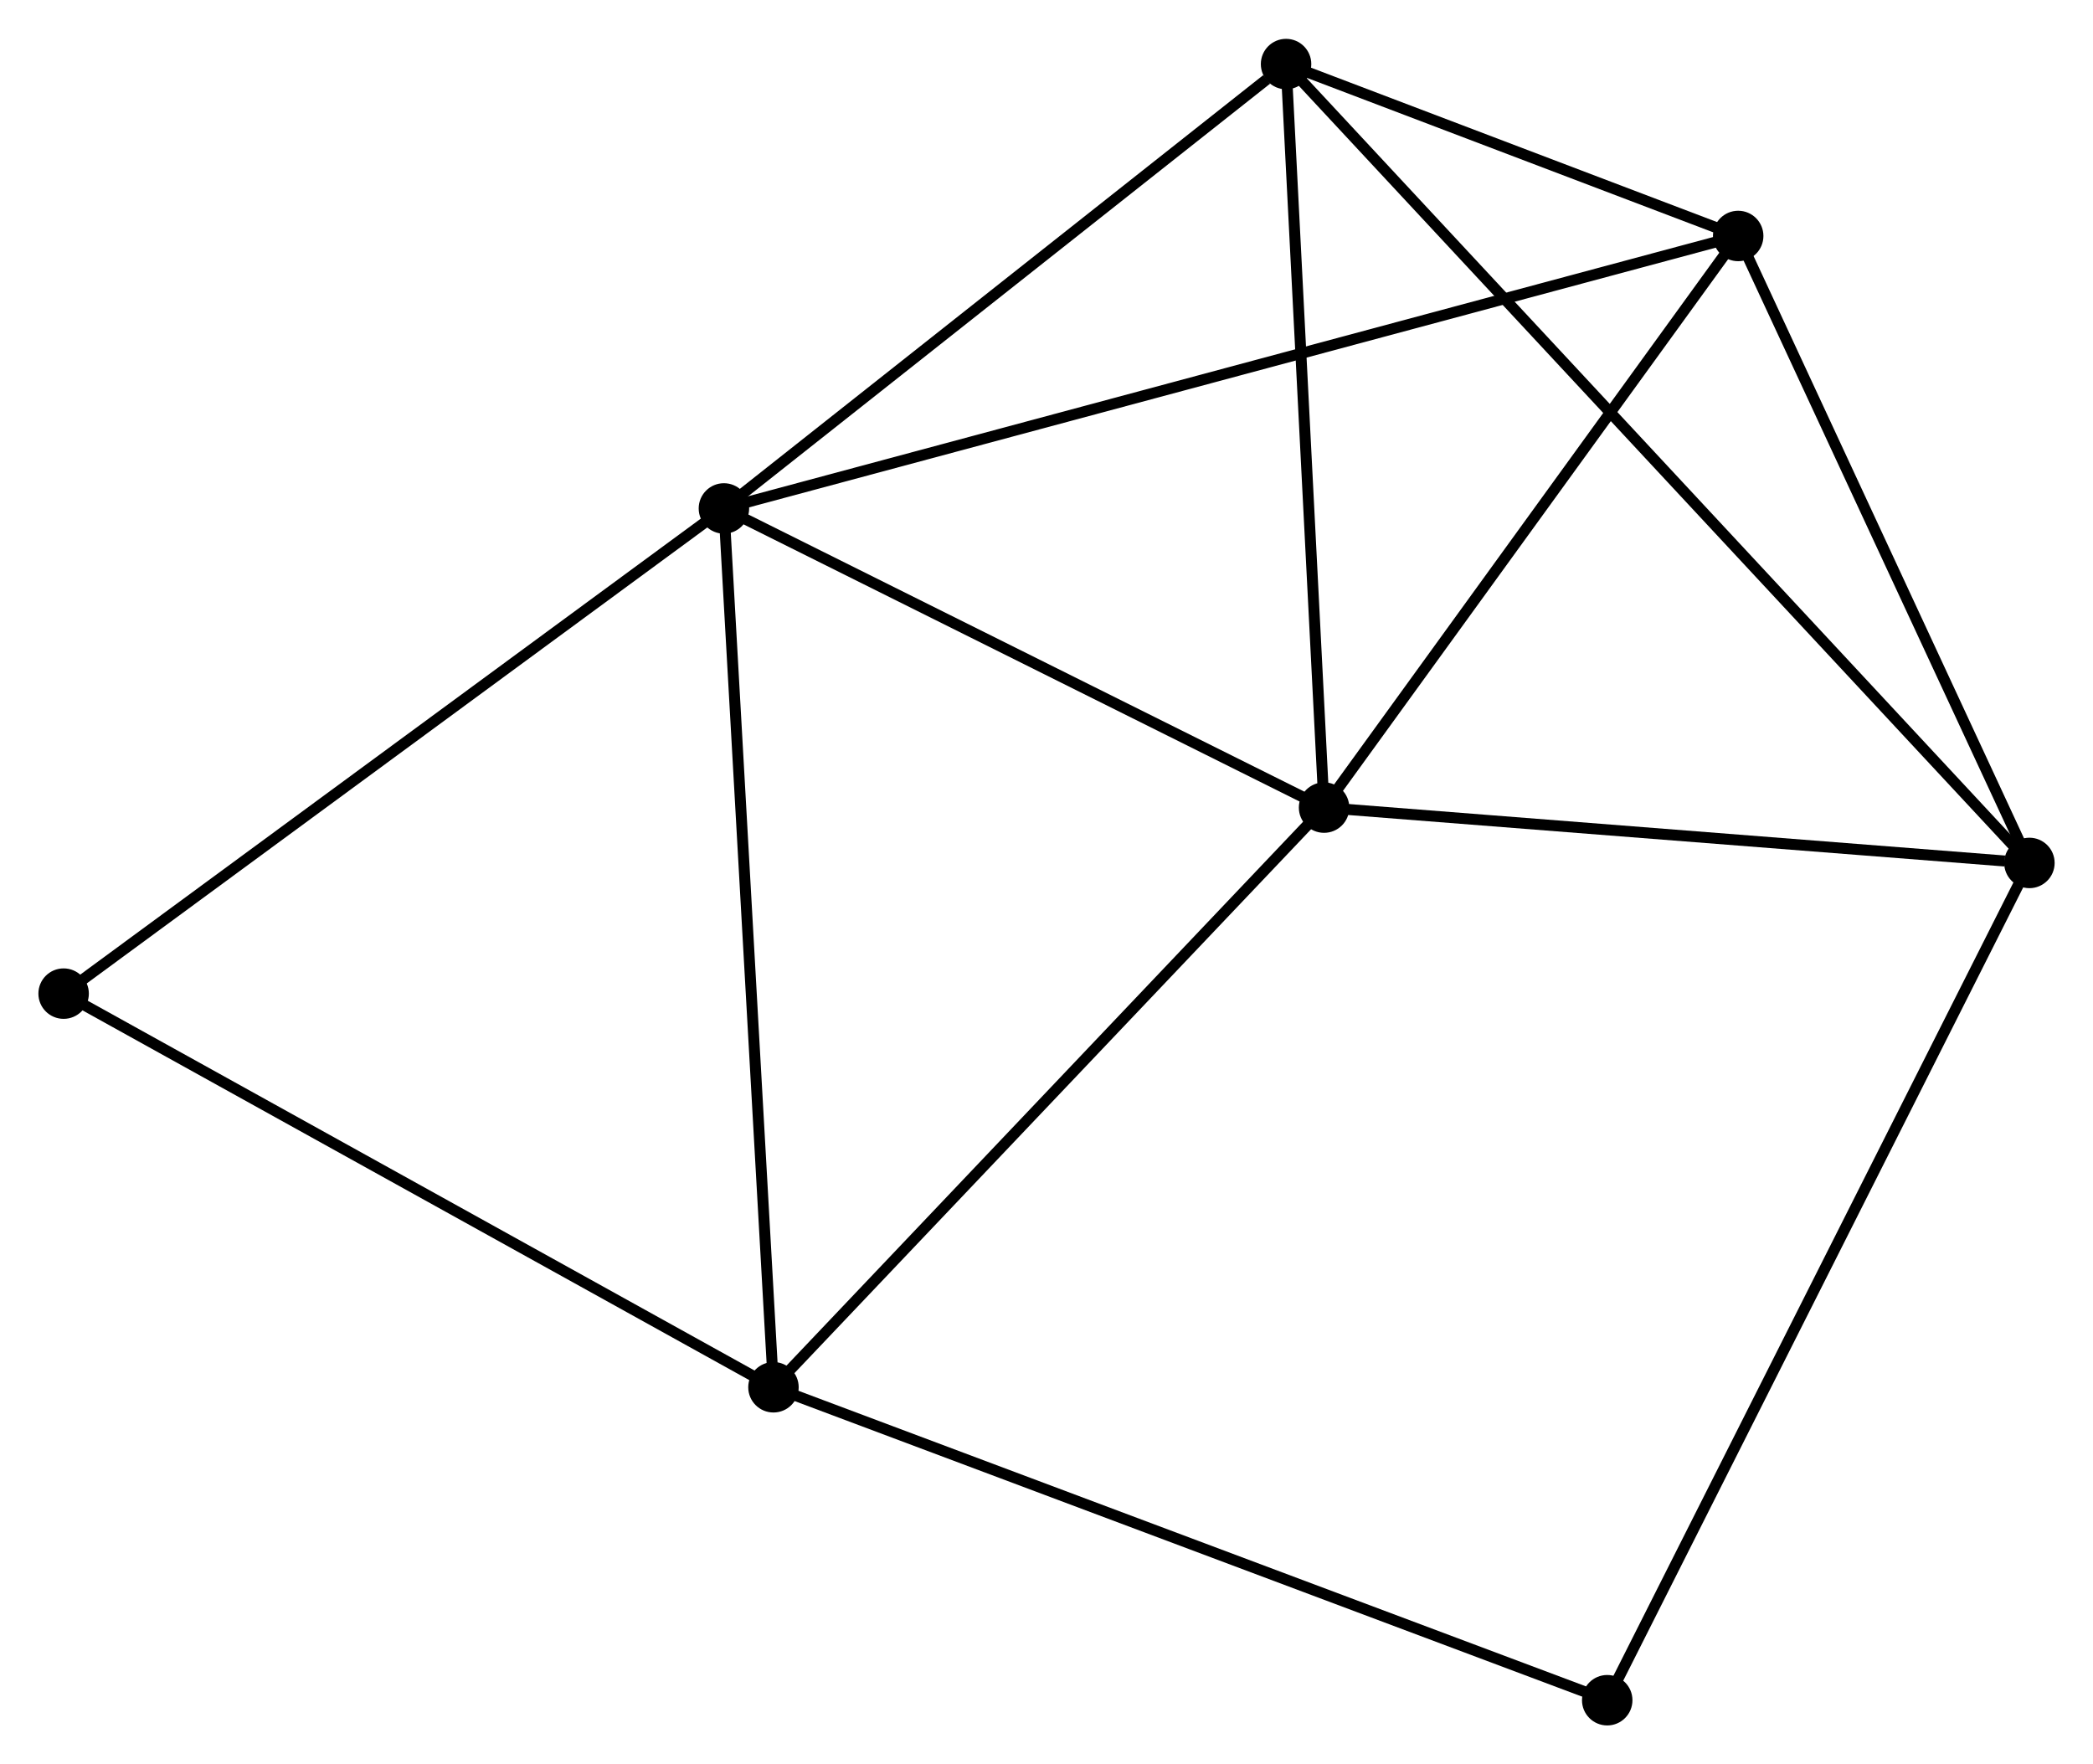 <?xml version="1.0" encoding="UTF-8" standalone="no"?>
<!DOCTYPE svg PUBLIC "-//W3C//DTD SVG 1.1//EN"
 "http://www.w3.org/Graphics/SVG/1.1/DTD/svg11.dtd">
<!-- Generated by graphviz version 2.36.0 (20140111.2315)
 -->
<!-- Title: %3 Pages: 1 -->
<svg width="191pt" height="161pt"
 viewBox="0.00 0.00 190.80 160.75" xmlns="http://www.w3.org/2000/svg" xmlns:xlink="http://www.w3.org/1999/xlink">
<g id="graph0" class="graph" transform="scale(1 1) rotate(0) translate(4 156.751)">
<title>%3</title>
<!-- 0 -->
<g id="node1" class="node"><title>0</title>
<ellipse fill="black" stroke="black" cx="61.993" cy="-110.442" rx="1.8" ry="1.8"/>
</g>
<!-- 1 -->
<g id="node2" class="node"><title>1</title>
<ellipse fill="black" stroke="black" cx="116.704" cy="-83.171" rx="1.8" ry="1.8"/>
</g>
<!-- 0&#45;&#45;1 -->
<g id="edge1" class="edge"><title>0&#45;&#45;1</title>
<path fill="none" stroke="black" d="M63.813,-109.534C72.12,-105.394 106.385,-88.314 114.821,-84.109"/>
</g>
<!-- 3 -->
<g id="node3" class="node"><title>3</title>
<ellipse fill="black" stroke="black" cx="66.51" cy="-30.328" rx="1.8" ry="1.8"/>
</g>
<!-- 0&#45;&#45;3 -->
<g id="edge2" class="edge"><title>0&#45;&#45;3</title>
<path fill="none" stroke="black" d="M62.104,-108.461C62.729,-97.378 65.787,-43.142 66.402,-32.239"/>
</g>
<!-- 4 -->
<g id="node4" class="node"><title>4</title>
<ellipse fill="black" stroke="black" cx="113.239" cy="-150.951" rx="1.8" ry="1.8"/>
</g>
<!-- 0&#45;&#45;4 -->
<g id="edge3" class="edge"><title>0&#45;&#45;4</title>
<path fill="none" stroke="black" d="M63.698,-111.79C71.478,-117.94 103.573,-143.31 111.475,-149.557"/>
</g>
<!-- 5 -->
<g id="node5" class="node"><title>5</title>
<ellipse fill="black" stroke="black" cx="154.455" cy="-135.28" rx="1.8" ry="1.8"/>
</g>
<!-- 0&#45;&#45;5 -->
<g id="edge4" class="edge"><title>0&#45;&#45;5</title>
<path fill="none" stroke="black" d="M63.924,-110.961C75.957,-114.193 140.532,-131.54 152.535,-134.764"/>
</g>
<!-- 6 -->
<g id="node6" class="node"><title>6</title>
<ellipse fill="black" stroke="black" cx="1.8" cy="-66.213" rx="1.8" ry="1.8"/>
</g>
<!-- 0&#45;&#45;6 -->
<g id="edge5" class="edge"><title>0&#45;&#45;6</title>
<path fill="none" stroke="black" d="M60.505,-109.348C52.249,-103.282 12.133,-73.806 3.457,-67.43"/>
</g>
<!-- 1&#45;&#45;3 -->
<g id="edge7" class="edge"><title>1&#45;&#45;3</title>
<path fill="none" stroke="black" d="M115.463,-81.864C108.579,-74.617 75.127,-39.4 67.892,-31.783"/>
</g>
<!-- 1&#45;&#45;4 -->
<g id="edge8" class="edge"><title>1&#45;&#45;4</title>
<path fill="none" stroke="black" d="M116.604,-85.126C116.098,-95.024 113.825,-139.504 113.333,-149.116"/>
</g>
<!-- 1&#45;&#45;5 -->
<g id="edge9" class="edge"><title>1&#45;&#45;5</title>
<path fill="none" stroke="black" d="M117.96,-84.904C123.692,-92.816 147.335,-125.451 153.156,-133.487"/>
</g>
<!-- 2 -->
<g id="node7" class="node"><title>2</title>
<ellipse fill="black" stroke="black" cx="181.003" cy="-78.126" rx="1.8" ry="1.8"/>
</g>
<!-- 1&#45;&#45;2 -->
<g id="edge6" class="edge"><title>1&#45;&#45;2</title>
<path fill="none" stroke="black" d="M118.559,-83.025C127.784,-82.301 168.674,-79.094 178.752,-78.303"/>
</g>
<!-- 3&#45;&#45;6 -->
<g id="edge13" class="edge"><title>3&#45;&#45;6</title>
<path fill="none" stroke="black" d="M64.91,-31.215C56.035,-36.137 12.909,-60.052 3.581,-65.225"/>
</g>
<!-- 7 -->
<g id="node8" class="node"><title>7</title>
<ellipse fill="black" stroke="black" cx="142.516" cy="-1.8" rx="1.8" ry="1.8"/>
</g>
<!-- 3&#45;&#45;7 -->
<g id="edge14" class="edge"><title>3&#45;&#45;7</title>
<path fill="none" stroke="black" d="M68.389,-29.623C78.904,-25.676 130.359,-6.363 140.703,-2.481"/>
</g>
<!-- 4&#45;&#45;5 -->
<g id="edge15" class="edge"><title>4&#45;&#45;5</title>
<path fill="none" stroke="black" d="M115.01,-150.278C121.79,-147.7 146.048,-138.477 152.737,-135.934"/>
</g>
<!-- 2&#45;&#45;4 -->
<g id="edge10" class="edge"><title>2&#45;&#45;4</title>
<path fill="none" stroke="black" d="M179.588,-79.647C170.769,-89.125 123.443,-139.985 114.647,-149.438"/>
</g>
<!-- 2&#45;&#45;5 -->
<g id="edge11" class="edge"><title>2&#45;&#45;5</title>
<path fill="none" stroke="black" d="M180.12,-80.028C176.089,-88.705 159.463,-124.5 155.369,-133.313"/>
</g>
<!-- 2&#45;&#45;7 -->
<g id="edge12" class="edge"><title>2&#45;&#45;7</title>
<path fill="none" stroke="black" d="M180.051,-76.24C174.727,-65.68 148.672,-14.008 143.434,-3.621"/>
</g>
</g>
</svg>
